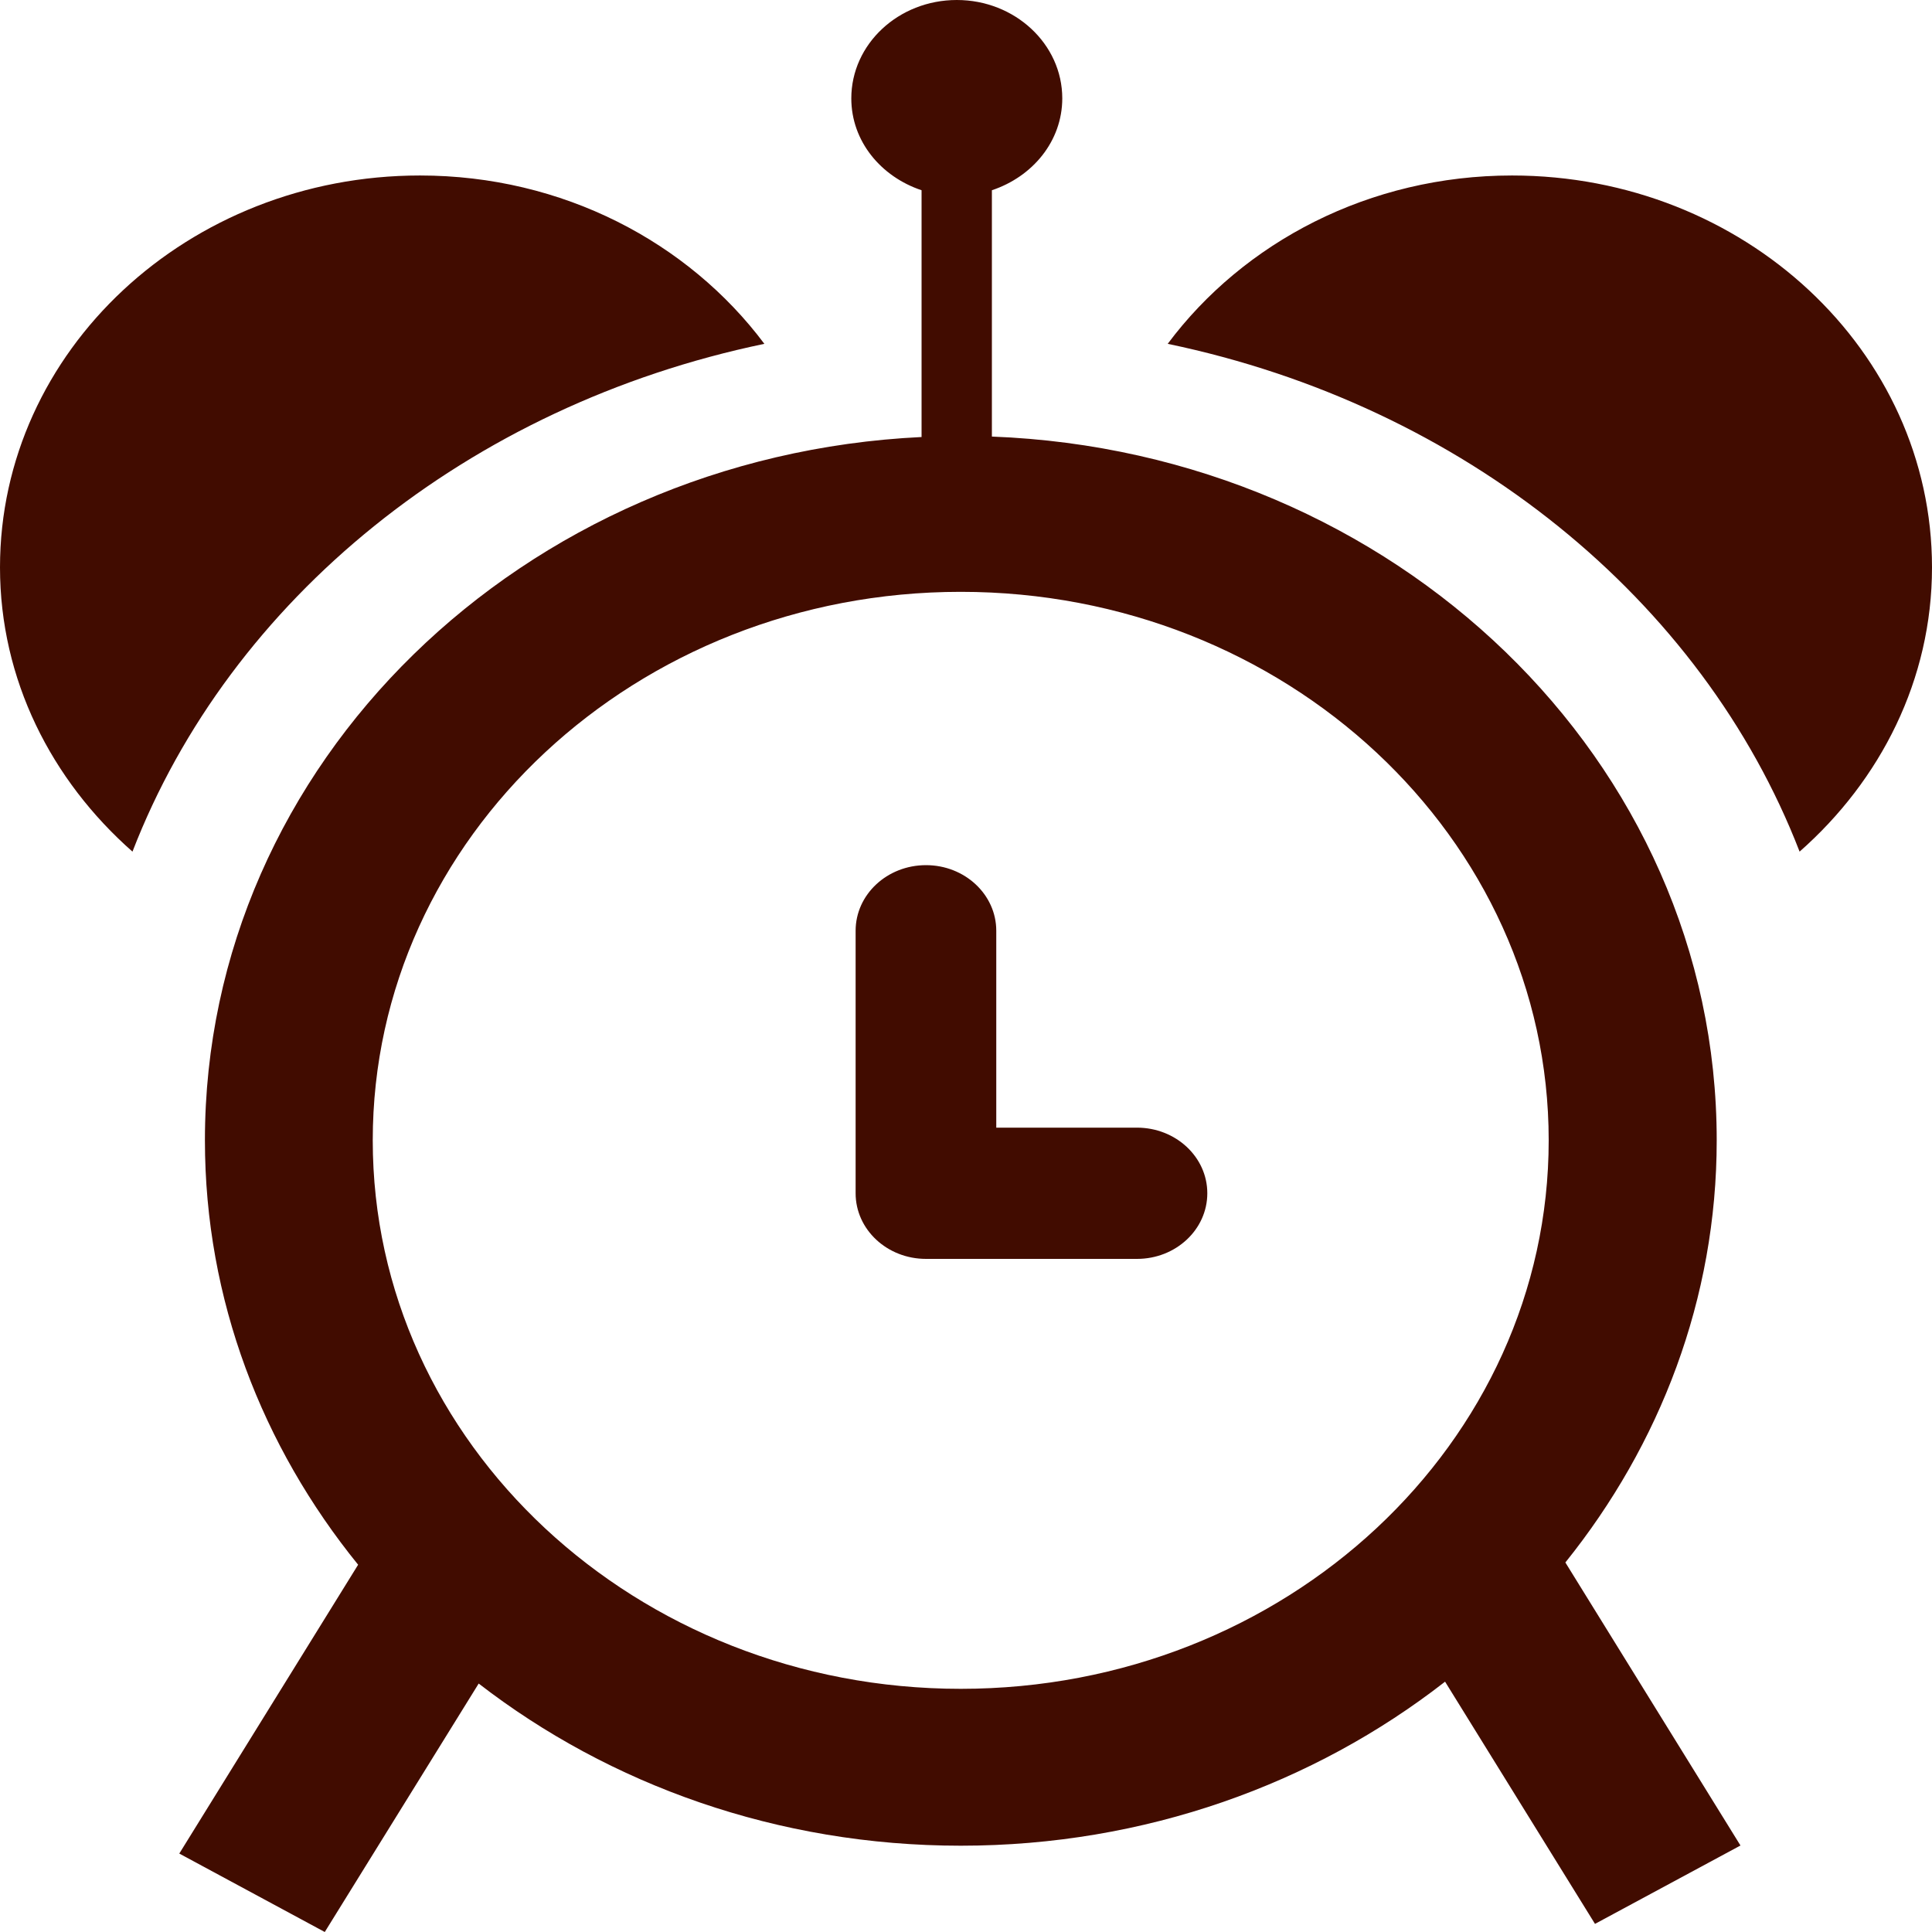 <svg width="30" height="30" viewBox="0 0 30 30" fill="none" xmlns="http://www.w3.org/2000/svg">
<path d="M27.944 13.224C26.428 9.305 22.73 6.296 18.132 5.339C19.309 3.762 21.262 2.725 23.479 2.725C27.081 2.725 30 5.449 30 8.81C30 10.553 29.203 12.115 27.944 13.224ZM15.402 2.954V6.779C21.659 7.017 26.657 11.812 26.657 17.707C26.657 20.169 25.776 22.434 24.307 24.262L27.026 28.657L24.767 29.874L22.439 26.113C20.402 27.701 17.781 28.66 14.919 28.66C12.073 28.66 9.464 27.713 7.433 26.142L5.043 30L2.784 28.782L5.561 24.297C4.073 22.463 3.182 20.185 3.182 17.707C3.182 11.851 8.112 7.083 14.31 6.786V2.954C13.678 2.743 13.219 2.192 13.219 1.528C13.219 0.684 13.953 0 14.857 0C15.76 0 16.495 0.685 16.495 1.528C16.494 2.192 16.035 2.743 15.402 2.954ZM5.788 17.707C5.788 22.412 9.876 26.224 14.918 26.224C19.961 26.224 24.048 22.412 24.048 17.707C24.048 13.004 19.959 9.19 14.918 9.19C9.877 9.19 5.788 13.004 5.788 17.707ZM17.655 19.548H14.379C13.775 19.548 13.286 19.092 13.286 18.529V14.453C13.286 13.89 13.775 13.434 14.379 13.434C14.981 13.434 15.47 13.89 15.47 14.453V17.51H17.654C18.258 17.51 18.747 17.966 18.747 18.529C18.747 19.092 18.259 19.548 17.655 19.548ZM2.057 13.224C0.797 12.114 0 10.553 0 8.81C0 5.449 2.92 2.725 6.522 2.725C8.738 2.725 10.689 3.762 11.869 5.339C7.272 6.296 3.573 9.305 2.057 13.224Z" fill="#410C00"/>
</svg>
